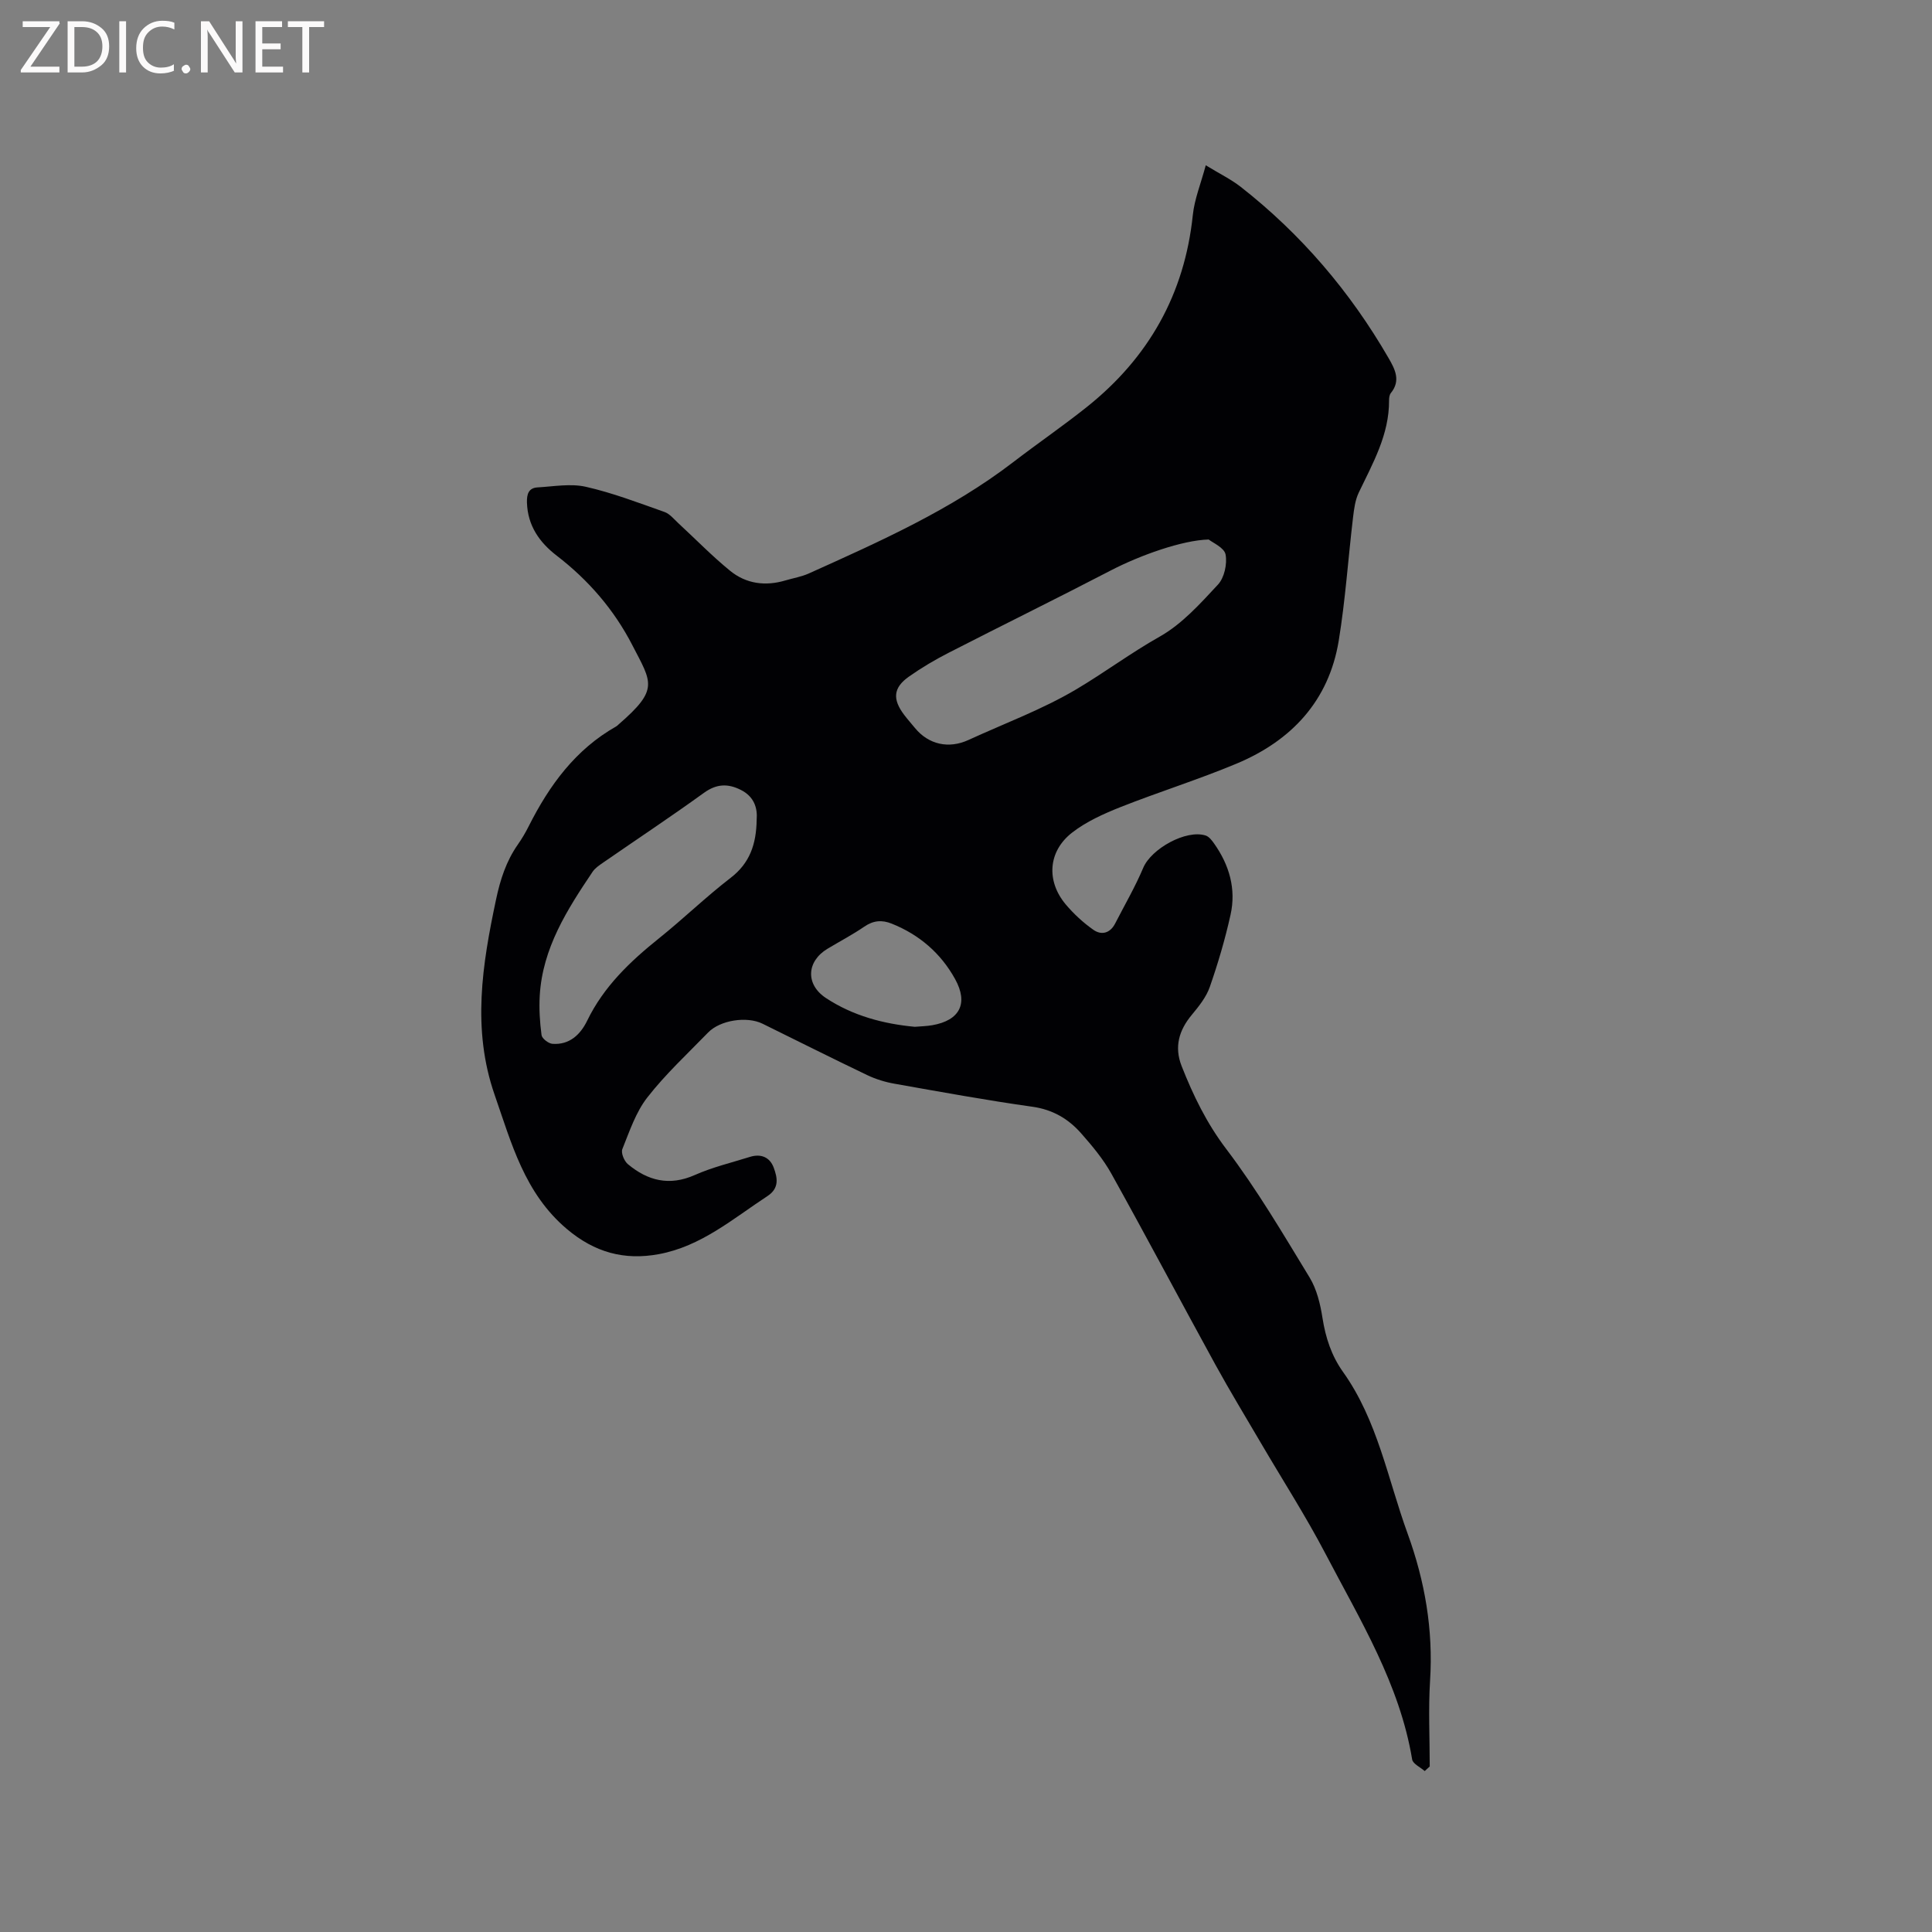 <svg enable-background="new 0 0 400 400" viewBox="0 0 400 400" xmlns="http://www.w3.org/2000/svg"><rect x="0" y="0" width="400" height="400" fill="#808080" stroke="none"/><path d="m294.97 366.68c-.9-.8-2.45-1.49-2.6-2.41-2.59-15.61-10.77-28.86-17.91-42.52-4.11-7.86-8.93-15.35-13.42-23.02-3.15-5.38-6.4-10.72-9.4-16.18-7.23-13.18-14.26-26.46-21.57-39.6-1.68-3.01-3.97-5.74-6.26-8.34-2.64-2.98-5.86-4.88-10.05-5.47-9.54-1.34-19.03-3.08-28.52-4.76-1.95-.34-3.91-.94-5.69-1.79-7.26-3.47-14.45-7.09-21.67-10.64-3.25-1.6-8.78-.75-11.27 1.82-4.28 4.41-8.83 8.62-12.59 13.45-2.39 3.06-3.69 7.02-5.17 10.69-.32.79.38 2.48 1.15 3.12 4.11 3.43 8.58 4.58 13.84 2.25 3.64-1.62 7.6-2.56 11.43-3.76 2.27-.71 4.12.06 4.92 2.23.77 2.08 1.21 4.24-1.29 5.88-7.15 4.69-13.74 10.41-22.5 12.03-7.15 1.32-13.29-.35-19.04-5.21-8.76-7.41-11.45-17.71-14.96-27.8-4.71-13.57-2.56-26.93.3-40.41.87-4.12 2.1-7.93 4.5-11.37.85-1.21 1.61-2.5 2.27-3.82 4.26-8.45 9.67-15.89 18.12-20.66.18-.1.33-.27.49-.41 8.4-7.28 6.87-8.59 2.84-16.4-3.79-7.36-9.09-13.48-15.66-18.54-3.57-2.74-6.01-6.21-6.16-10.98-.05-1.73.32-3.04 2.2-3.15 3.33-.19 6.82-.84 9.97-.13 5.55 1.25 10.92 3.32 16.31 5.22 1.1.39 1.96 1.49 2.87 2.33 3.57 3.29 6.97 6.8 10.73 9.86 3.31 2.69 7.29 3.22 11.44 1.98 1.62-.48 3.33-.76 4.86-1.45 14.67-6.61 29.38-13.14 42.27-23.02 5.04-3.87 10.29-7.47 15.26-11.43 12.79-10.2 20.24-23.36 21.95-39.75.34-3.28 1.65-6.46 2.68-10.3 2.86 1.75 5.24 2.9 7.28 4.5 12.49 9.79 22.62 21.67 30.56 35.4 1.33 2.3 2.59 4.67.48 7.26-.3.37-.37 1.01-.37 1.52.04 7.08-3.36 13-6.28 19.1-.74 1.55-.97 3.4-1.18 5.14-1.01 8.5-1.58 17.07-2.96 25.51-2.05 12.46-9.78 20.69-21.15 25.45-7.89 3.3-16.1 5.86-24.06 9.01-3.49 1.39-7.07 3-10 5.28-4.99 3.89-5.37 10.03-1.31 14.86 1.66 1.97 3.62 3.78 5.73 5.26 1.66 1.17 3.46.72 4.5-1.31 1.97-3.84 4.15-7.58 5.82-11.54 1.66-3.93 8.85-7.96 12.9-6.68.71.22 1.32 1.02 1.78 1.68 3.14 4.44 4.58 9.4 3.39 14.74-1.12 5.05-2.59 10.04-4.29 14.92-.73 2.11-2.26 4.02-3.72 5.78-2.68 3.21-3.67 6.65-2.12 10.61 2.4 6.09 5.18 11.83 9.25 17.19 6.37 8.39 11.75 17.56 17.25 26.59 1.49 2.45 2.22 5.52 2.67 8.4.64 4.07 1.86 7.8 4.24 11.14 7.18 10.07 9.26 22.15 13.37 33.45 3.6 9.9 5.33 19.94 4.66 30.48-.37 5.9-.07 11.84-.07 17.77-.34.32-.69.64-1.04.95zm-44.72-254.98c-5.45.13-14.26 3.28-20.28 6.41-11.16 5.8-22.45 11.34-33.64 17.08-2.81 1.44-5.56 3.07-8.14 4.89-3.26 2.29-3.46 4.68-.98 7.94.7.93 1.49 1.8 2.22 2.7 2.81 3.43 6.99 4.37 11.09 2.48 7.48-3.44 15.3-6.32 22.34-10.5 5.83-3.46 11.29-7.54 17.27-10.91 4.59-2.59 8.37-6.81 12.03-10.75 1.33-1.43 1.95-4.29 1.58-6.25-.28-1.42-2.7-2.44-3.49-3.09zm-93.59 58.02c.2-2.41-.5-4.79-3.3-6.19-2.69-1.35-5.04-1.25-7.63.63-6.87 4.96-13.94 9.65-20.91 14.47-.77.53-1.61 1.1-2.12 1.85-5.28 7.85-10.37 15.81-10.95 25.63-.16 2.72.01 5.49.37 8.19.1.72 1.42 1.74 2.24 1.81 3.54.27 5.81-1.91 7.21-4.79 3.43-7.07 8.88-12.25 14.88-17.06 5.04-4.04 9.7-8.57 14.82-12.51 3.95-3.04 5.31-6.92 5.39-12.03zm32.74 42.87c1.29-.11 2.47-.13 3.61-.33 5.69-.99 7.53-4.5 4.73-9.56-2.96-5.35-7.4-9.18-13.12-11.47-2.02-.81-3.79-.67-5.66.61-2.44 1.67-5.07 3.05-7.62 4.58-4.37 2.62-4.6 7.4-.34 10.21 5.6 3.69 11.91 5.35 18.4 5.96z" fill="#010104"/><g fill="#fbfafa"><path d="m12.4 4.8-6.1 9h6v1.2h-8v-.5l6.1-8.9h-5.7v-1.2h7.6v.4z"/><path d="m14 15v-10.6h3c1.6 0 2.9.5 4 1.4s1.6 2.2 1.6 3.8-.5 3-1.6 3.9-2.4 1.5-4 1.5zm1.4-9.4v8.2h1.6c1.3 0 2.4-.4 3.1-1.1s1.1-1.8 1.1-3.1-.4-2.3-1.2-3-1.8-1-3.1-1z"/><path d="m26.1 4.4v10.6h-1.4v-10.6z"/><path d="m36.1 14.6c-.8.4-1.8.6-2.9.6-1.5 0-2.7-.5-3.6-1.4s-1.4-2.2-1.4-3.8c0-1.7.5-3.1 1.5-4.1s2.3-1.6 3.9-1.6c1 0 1.8.1 2.5.4v1.4c-.8-.4-1.6-.6-2.5-.6-1.2 0-2.1.4-2.9 1.2s-1.1 1.8-1.1 3.2c0 1.3.3 2.3 1 3s1.6 1.1 2.7 1.1c1 0 2-.2 2.7-.7v1.3z"/><path d="m37.6 14.3c0-.2.1-.5.3-.6s.4-.3.6-.3c.3 0 .5.1.6.3s.3.4.3.6-.1.4-.3.6-.4.3-.6.3c-.3 0-.5-.1-.6-.3s-.3-.4-.3-.6z"/><path d="m50.2 15h-1.6l-5.3-8.2c-.2-.2-.3-.5-.4-.7 0 .2.1.7.1 1.5v7.4h-1.4v-10.6h1.7l5.2 8.1c.2.4.4.6.4.7 0-.3-.1-.8-.1-1.5v-7.3h1.4z"/><path d="m58.6 15h-5.7v-10.6h5.5v1.2h-4.1v3.4h3.8v1.2h-3.8v3.6h4.3z"/><path d="m67.1 5.6h-3.1v9.4h-1.4v-9.4h-3v-1.2h7.5z"/></g></svg>